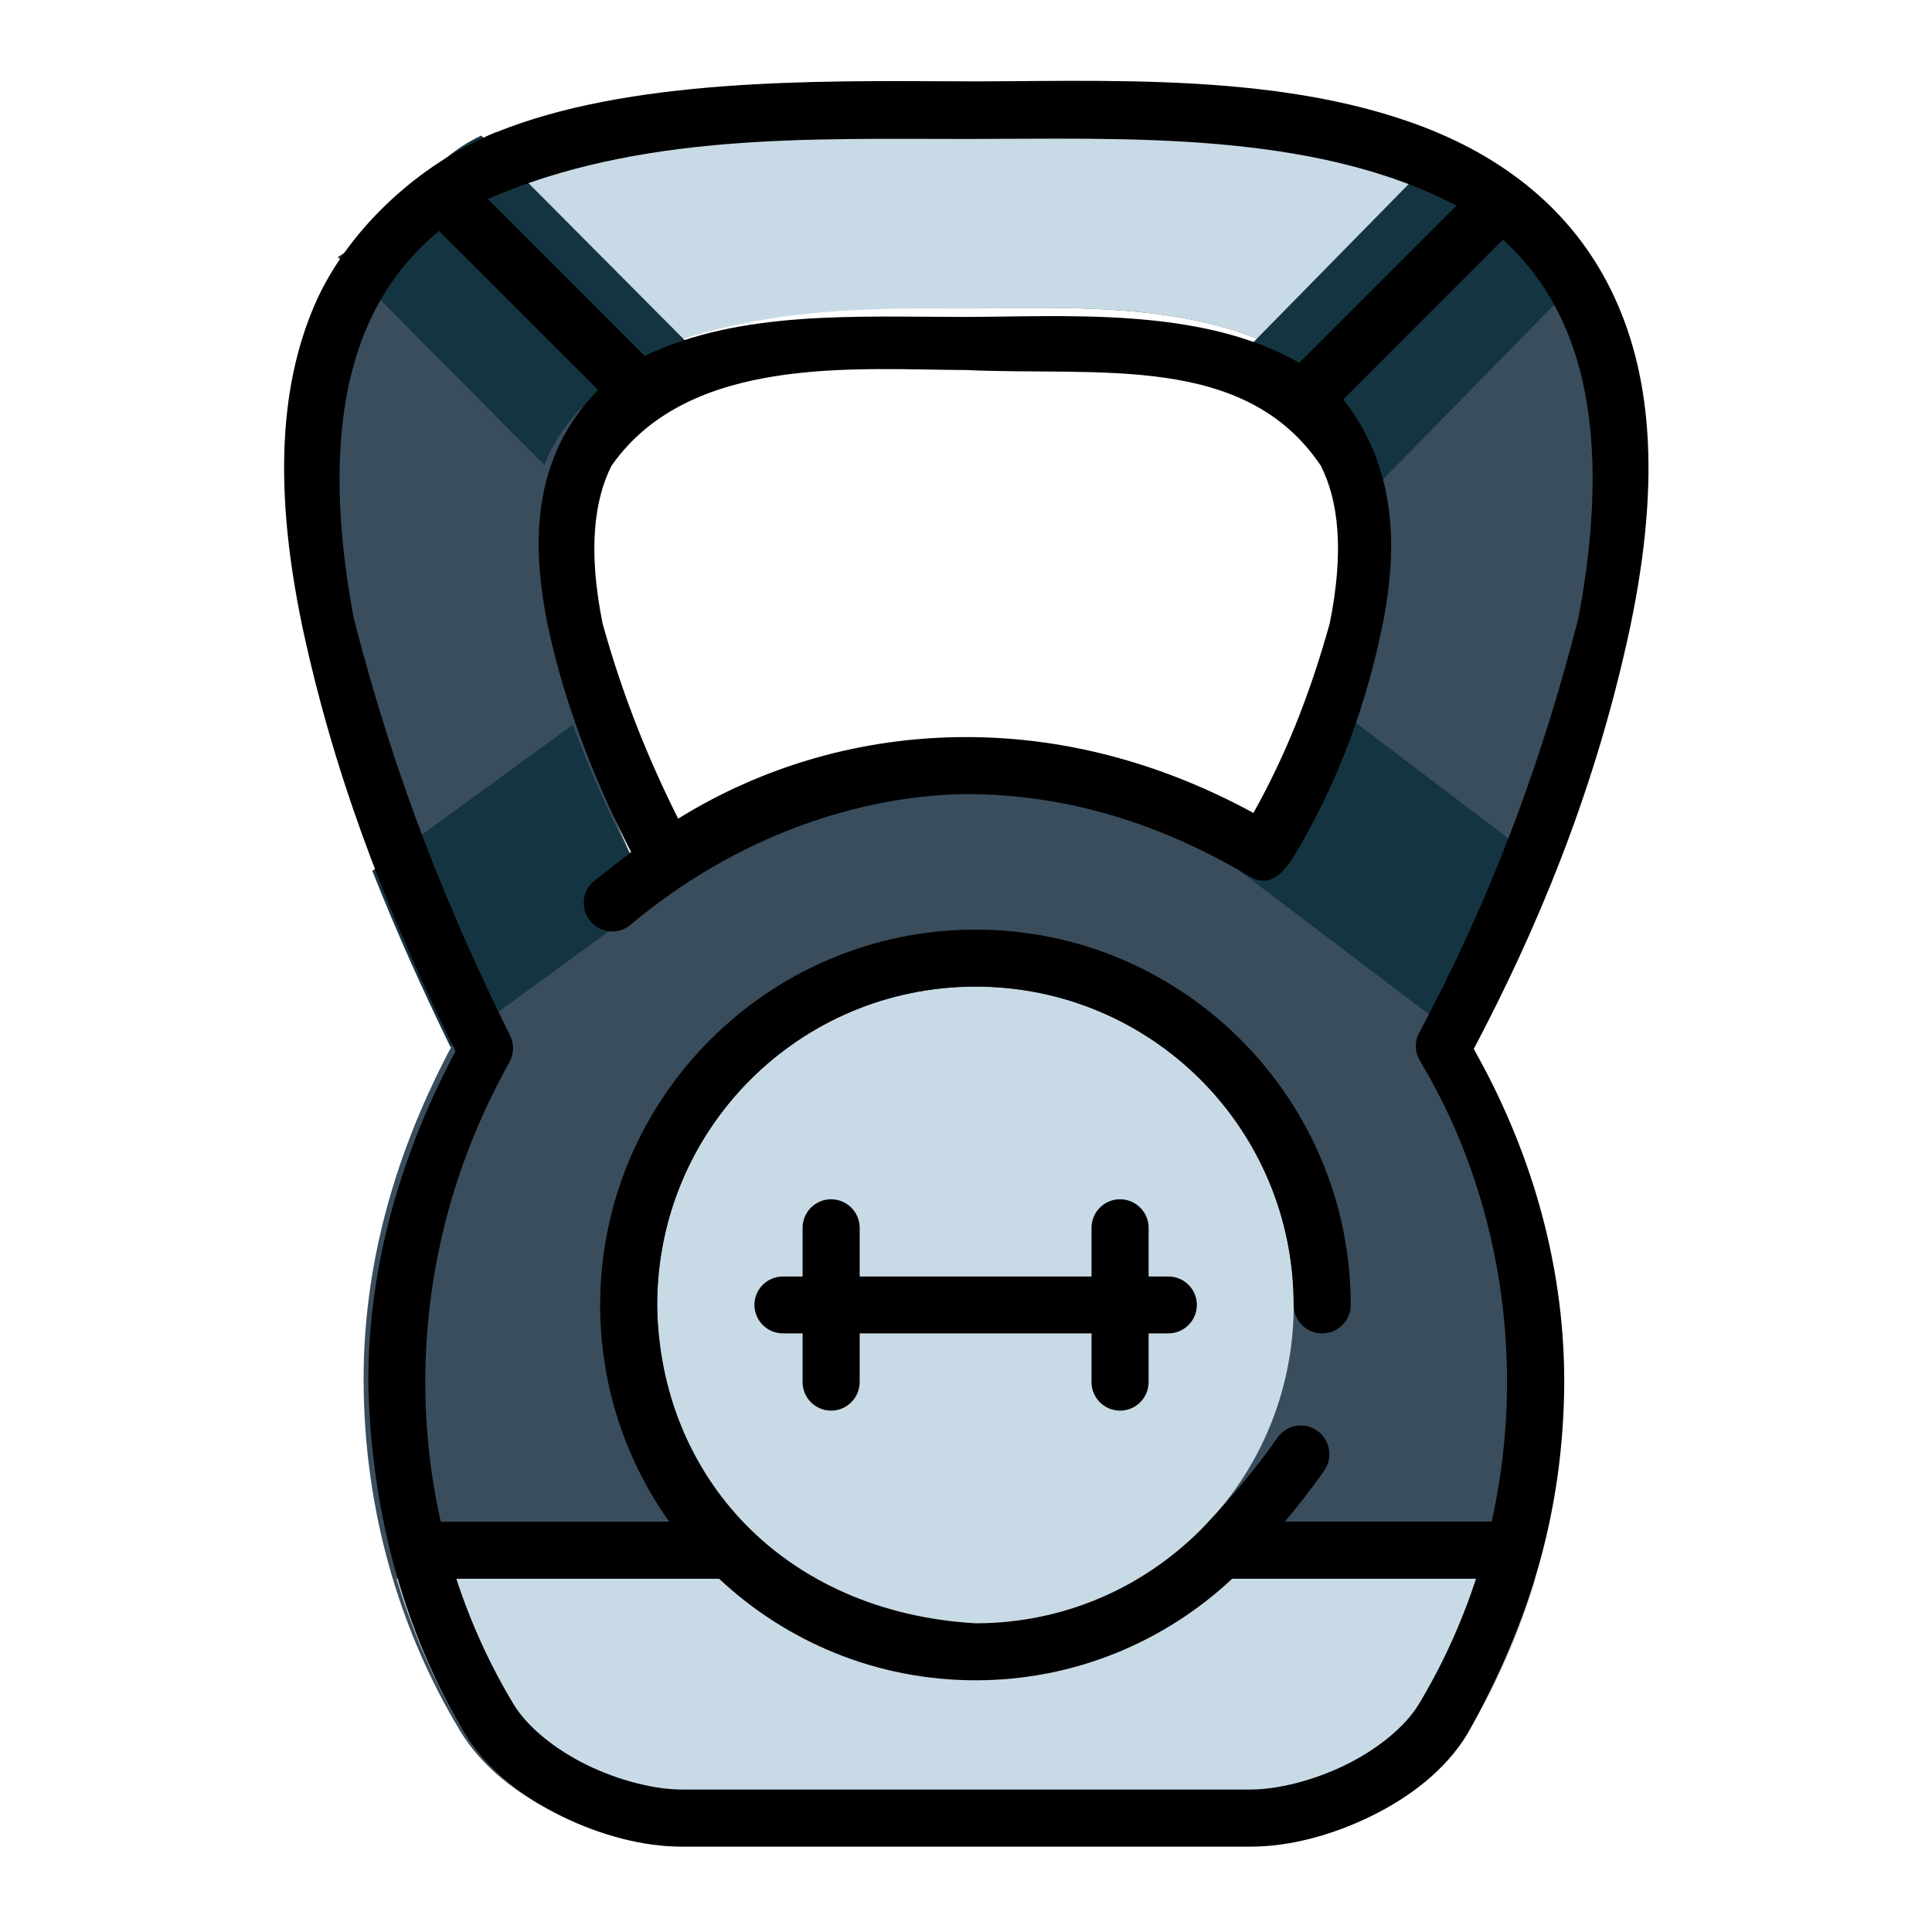 <?xml version="1.0" encoding="UTF-8" standalone="no"?>
<!-- Created with Inkscape (http://www.inkscape.org/) -->

<svg
   width="64pt"
   height="64pt"
   viewBox="0 0 22.578 22.578"
   version="1.1"
   id="svg831"
   inkscape:version="1.1.1 (3bf5ae0d25, 2021-09-20)"
   sodipodi:docname="EXPORT.svg"
   inkscape:export-filename="C:\Users\User\Desktop\CARLOS PROJECT\5. MAY 1\Done\FiledLine\01 - Dumbbell.png"
   inkscape:export-xdpi="576"
   inkscape:export-ydpi="576"
   xmlns:inkscape="http://www.inkscape.org/namespaces/inkscape"
   xmlns:sodipodi="http://sodipodi.sourceforge.net/DTD/sodipodi-0.dtd"
   xmlns="http://www.w3.org/2000/svg"
   xmlns:svg="http://www.w3.org/2000/svg"
   xmlns:rdf="http://www.w3.org/1999/02/22-rdf-syntax-ns#"
   xmlns:cc="http://creativecommons.org/ns#"
   xmlns:dc="http://purl.org/dc/elements/1.1/">
  <defs
     id="defs825">
    <pattern
       id="EMFhbasepattern"
       patternUnits="userSpaceOnUse"
       width="6"
       height="6"
       x="0"
       y="0" />
    <pattern
       id="EMFhbasepattern-9"
       patternUnits="userSpaceOnUse"
       width="6"
       height="6"
       x="0"
       y="0" />
    <pattern
       id="EMFhbasepattern-0"
       patternUnits="userSpaceOnUse"
       width="6"
       height="6"
       x="0"
       y="0" />
    <pattern
       id="EMFhbasepattern-7"
       patternUnits="userSpaceOnUse"
       width="6"
       height="6"
       x="0"
       y="0" />
    <pattern
       id="EMFhbasepattern-2"
       patternUnits="userSpaceOnUse"
       width="6"
       height="6"
       x="0"
       y="0" />
    <pattern
       id="EMFhbasepattern-98"
       patternUnits="userSpaceOnUse"
       width="6"
       height="6"
       x="0"
       y="0" />
    <pattern
       id="EMFhbasepattern-6"
       patternUnits="userSpaceOnUse"
       width="6"
       height="6"
       x="0"
       y="0" />
    <pattern
       id="EMFhbasepattern-01"
       patternUnits="userSpaceOnUse"
       width="6"
       height="6"
       x="0"
       y="0" />
    <pattern
       id="EMFhbasepattern-07"
       patternUnits="userSpaceOnUse"
       width="6"
       height="6"
       x="0"
       y="0" />
    <pattern
       id="EMFhbasepattern-8"
       patternUnits="userSpaceOnUse"
       width="6"
       height="6"
       x="0"
       y="0" />
    <pattern
       id="EMFhbasepattern-4"
       patternUnits="userSpaceOnUse"
       width="6"
       height="6"
       x="0"
       y="0" />
    <pattern
       id="EMFhbasepattern-40"
       patternUnits="userSpaceOnUse"
       width="6"
       height="6"
       x="0"
       y="0" />
    <pattern
       id="EMFhbasepattern-08"
       patternUnits="userSpaceOnUse"
       width="6"
       height="6"
       x="0"
       y="0" />
    <pattern
       id="EMFhbasepattern-04"
       patternUnits="userSpaceOnUse"
       width="6"
       height="6"
       x="0"
       y="0" />
    <pattern
       id="EMFhbasepattern-014"
       patternUnits="userSpaceOnUse"
       width="6"
       height="6"
       x="0"
       y="0" />
    <pattern
       id="EMFhbasepattern-27"
       patternUnits="userSpaceOnUse"
       width="6"
       height="6"
       x="0"
       y="0" />
    <pattern
       id="EMFhbasepattern-09"
       patternUnits="userSpaceOnUse"
       width="6"
       height="6"
       x="0"
       y="0" />
    <pattern
       id="EMFhbasepattern-5"
       patternUnits="userSpaceOnUse"
       width="6"
       height="6"
       x="0"
       y="0" />
    <pattern
       id="EMFhbasepattern-018"
       patternUnits="userSpaceOnUse"
       width="6"
       height="6"
       x="0"
       y="0" />
  </defs>
  <sodipodi:namedview
     id="base"
     pagecolor="#ffffff"
     bordercolor="#666666"
     borderopacity="1.0"
     inkscape:pageopacity="0.0"
     inkscape:pageshadow="2"
     inkscape:zoom="9.1757813"
     inkscape:cx="31.822903"
     inkscape:cy="42.666667"
     inkscape:document-units="pt"
     inkscape:current-layer="layer1"
     showgrid="false"
     units="pt"
     inkscape:window-width="1920"
     inkscape:window-height="1001"
     inkscape:window-x="-9"
     inkscape:window-y="-9"
     inkscape:window-maximized="1"
     inkscape:pagecheckerboard="true"
     inkscape:showpageshadow="false"
     inkscape:object-paths="true"
     inkscape:snap-intersection-paths="true"
     inkscape:snap-smooth-nodes="true"
     inkscape:snap-midpoints="true"
     showguides="true"
     inkscape:snap-bbox="true"
     inkscape:bbox-nodes="true"
     inkscape:snap-nodes="false"
     inkscape:snap-global="true">
    <inkscape:grid
       type="xygrid"
       id="grid1378" />
    <sodipodi:guide
       position="0.97,21.608"
       orientation="78,0"
       id="guide1380"
       inkscape:locked="false" />
    <sodipodi:guide
       position="0.97,0.97"
       orientation="0,78"
       id="guide1382"
       inkscape:locked="false" />
    <sodipodi:guide
       position="21.608,0.97"
       orientation="-78,0"
       id="guide1384"
       inkscape:locked="false" />
    <sodipodi:guide
       position="21.608,21.608"
       orientation="0,-78"
       id="guide1386"
       inkscape:locked="false" />
  </sodipodi:namedview>
  <g
     inkscape:label="Icon"
     inkscape:groupmode="layer"
     id="layer1"
     transform="translate(0,-274.422)">
    <g
       id="g23437"
       style="display:inline;stroke-width:0.794"
       transform="matrix(1.259,0,0,1.259,39.035,-39.175)">
      <g
         id="g108942"
         style="display:inline;stroke-width:0.794">
        <path
           id="path47980"
           style="color:#000000;fill:#3a4d5c;stroke-width:3.002;stroke-linecap:round;stroke-linejoin:round;-inkscape-stroke:none"
           d="m -99.67,-112.051 c -2.619,1.1 -4.813,2.926 -6.131,5.773 -1.318,2.848 -1.54,6.326 -0.598,11.336 1.355,5.56 3.108,10.447 5.193,14.721 -1.841,3.478 -3.057,7.374 -3.057,11.605 0,4.546 1.242,8.789 3.389,12.342 0.768,1.272 2.034,2.224 3.402,2.895 1.369,0.67 2.854,1.062 4.201,1.062 h 19.967 c 1.347,0 2.833,-0.392 4.201,-1.062 1.369,-0.67 2.626,-1.622 3.395,-2.895 2.146,-3.553 3.396,-7.796 3.396,-12.342 -7e-6,-4.343 -1.713,-8.315 -3.616,-11.686 2.486,-5.153 4.439,-9.528 5.522,-14.734 0.942,-5.01 1.037,-8.226 -0.281,-11.074 -1.318,-2.848 -3.605,-4.673 -6.225,-5.773 -5.239,-2.201 -11.748,-1.939 -14.787,-1.939 -5.983,-0.192 -12.751,-0.365 -17.973,1.771 z m 16.044,5.931 c 3.152,0.014 7.237,-0.258 10.552,1.022 1.657,0.64 2.589,1.73 3.453,3.447 0.864,1.717 1.07,3.968 0.48,6.852 -0.783,2.913 -1.562,5.333 -2.869,7.537 -0.013,0.017 -0.026,0.033 -0.039,0.049 v 0.002 c -0.018,0.044 -0.04,0.086 -0.064,0.127 -0.283,0.476 -0.898,0.632 -1.373,0.348 -3.069,-1.831 -6.261,-2.941 -9.803,-2.941 -3.661,0 -7.061,1.555 -9.908,3.561 -0.815,0.5 -1.235,0.295 -1.541,-0.502 -1.382,-2.869 -2.089,-5.551 -2.693,-8.055 -0.59,-2.884 -0.605,-4.884 0.26,-6.602 0.864,-1.717 2.016,-3.182 3.674,-3.822 3.546,-1.167 6.72,-1.035 9.872,-1.022 z"
           transform="matrix(0.265,0,0,0.265,0,280.067)"
           sodipodi:nodetypes="csccsssssscsccssccccsccccccscccscc" />
        <path
           id="path50396"
           style="color:#000000;fill:#c8dae5;fill-opacity:1;stroke-width:3.002;stroke-linecap:round;stroke-linejoin:round;-inkscape-stroke:none"
           d="m -93.4,-104.941 c 3.503,-1.156 6.719,-1.193 10.115,-1.166 2.809,0.002 6.894,-0.27 10.209,1.01 0.512,0.198 1.006,0.441 1.473,0.73 2.32,-2.32 4.578,-4.391 6.898,-6.711 -6.238,-3.283 -12.179,-2.583 -17.96,-2.58 -5.781,0.004 -13.177,-0.644 -18.583,2.578 z"
           transform="matrix(0.265,0,0,0.265,0,280.067)"
           sodipodi:nodetypes="ccsccccc" />
        <path
           id="path53154"
           style="color:#000000;fill:#c8dae5;fill-opacity:1;stroke-width:0.794;stroke-linecap:round;stroke-linejoin:round;-inkscape-stroke:none"
           d="m -27.324,263.738 c 0.152,0.513 0.367,0.996 0.635,1.439 0.203,0.337 0.538,0.588 0.9,0.766 0.362,0.177 0.755,0.281 1.112,0.281 h 5.283 c 0.356,0 0.749,-0.104 1.112,-0.281 0.362,-0.177 0.695,-0.429 0.898,-0.766 0.268,-0.443 0.483,-0.926 0.635,-1.439 -3.525,0 -7.049,0 -10.574,0 z"
           sodipodi:nodetypes="ccssssccc" />
        <path
           style="color:#000000;fill:#c8dae5;fill-opacity:1;stroke-width:0.794;stroke-linecap:round;stroke-linejoin:round;-inkscape-stroke:none"
           d="m -21.949,258.242 c 1.635,0 2.953,1.32 2.953,2.955 10e-6,1.635 -1.318,2.955 -2.953,2.955 -1.635,0 -2.955,-1.32 -2.955,-2.955 4e-6,-1.635 1.32,-2.955 2.955,-2.955 z"
           id="path53671" />
        <path
           id="rect326088"
           style="fill:#143441;stroke-width:1.588;stroke-linecap:round;stroke-linejoin:round;stop-color:#000000"
           d="m -69.602,-91.67 c -0.653,1.732 -1.401,3.314 -2.283,4.783 -0.31,0.631 -0.905,0.823 -1.477,0.525 -0.188,-0.112 -0.38,-0.212 -0.57,-0.318 l 8.469,6.418 c -0.007,-0.013 -0.014,-0.026 -0.021,-0.039 1.002,-1.899 1.953,-3.918 2.836,-6.1 z m -34.355,5.258 c 0.859,2.175 1.779,4.208 2.738,6.162 l 8.279,-6.035 c -0.786,0.609 -1.518,0.383 -1.799,-0.334 -0.775,-1.467 -1.518,-3.097 -2.193,-4.914 z"
           transform="matrix(0.265,0,0,0.265,0,280.067)"
           sodipodi:nodetypes="cccccccccccccc" />
        <path
           id="path326519"
           style="fill:#143441;stroke-width:1.588;stroke-linecap:round;stroke-linejoin:round;stop-color:#000000"
           d="m -100.143,-112.166 c -2.012,0.924 -3.093,3.126 -5.025,4.25 l 7.244,7.299 c 0.732,-2.12 3.142,-3.655 4.924,-4.367 z m 33.91,0.248 -6.957,7.084 c 2.436,1.24 3.484,2.849 4.234,5.119 l 7.615,-7.771 c -1.192,-2.026 -2.922,-3.455 -4.893,-4.432 z"
           transform="matrix(0.265,0,0,0.265,0,280.067)"
           sodipodi:nodetypes="cccccccccc" />
      </g>
      <path
         id="path2229"
         style="color:#000000;fill:#000000;stroke-width:0.794;stroke-linecap:round;stroke-linejoin:round;-inkscape-stroke:none"
         d="m -26.404,250.312 c -0.711,0.296 -1.339,0.88 -1.647,1.528 -0.349,0.753 -0.44,1.756 -0.118,3.195 0.322,1.439 0.833,2.669 1.392,3.807 -0.487,0.92 -0.809,1.951 -0.809,3.071 0.022,1.169 0.318,2.296 0.897,3.265 0.203,0.337 0.538,0.588 0.9,0.766 0.362,0.177 0.755,0.281 1.112,0.281 h 5.283 c 0.356,0 0.749,-0.104 1.112,-0.281 0.362,-0.177 0.695,-0.429 0.898,-0.766 0.592,-1.046 0.893,-2.096 0.899,-3.265 -2e-6,-1.149 -0.336,-2.2 -0.84,-3.092 0.579,-1.098 1.098,-2.334 1.422,-3.779 0.324,-1.445 0.232,-2.448 -0.117,-3.201 -0.349,-0.754 -0.954,-1.236 -1.647,-1.528 -1.386,-0.582 -3.144,-0.466 -4.465,-0.474 -1.322,-0.007 -3.039,-0.025 -4.27,0.474 z m 1.385,2.077 -1.457,-1.458 c 1.406,-0.612 2.982,-0.557 4.439,-0.557 1.457,0 3.214,-0.082 4.552,0.619 l -1.46,1.459 c -0.915,-0.526 -2.178,-0.426 -3.133,-0.426 -0.955,0 -2.058,-0.065 -2.941,0.362 z m -0.434,0.314 c -0.603,0.615 -0.653,1.419 -0.429,2.355 0.173,0.724 0.446,1.369 0.735,1.935 l -0.338,0.265 c -0.115,0.09 -0.135,0.256 -0.045,0.371 0.09,0.115 0.256,0.135 0.371,0.045 0.99,-0.835 2.143,-1.207 3.121,-1.219 0.937,0 1.815,0.277 2.627,0.762 0.204,0.12 0.33,-0.041 0.439,-0.221 0.341,-0.585 0.611,-1.228 0.786,-2.042 0.176,-0.814 0.13,-1.548 -0.35,-2.162 l 1.482,-1.484 c 0.224,0.203 0.41,0.45 0.551,0.754 0.288,0.622 0.384,1.505 0.15,2.756 -0.393,1.541 -0.9,2.77 -1.478,3.851 -0.044,0.082 -0.042,0.181 0.006,0.261 0.502,0.834 0.809,1.868 0.809,2.981 0,0.447 -0.05,0.881 -0.143,1.297 h -1.919 c 0.119,-0.142 0.248,-0.305 0.366,-0.476 0.083,-0.121 0.053,-0.286 -0.068,-0.369 -0.12,-0.083 -0.284,-0.053 -0.367,0.066 -0.303,0.439 -0.715,0.858 -0.715,0.858 -0.535,0.535 -1.27,0.865 -2.088,0.865 -1.772,-0.103 -2.931,-1.355 -2.955,-2.955 4e-6,-1.635 1.321,-2.955 2.955,-2.955 1.635,0 2.953,1.32 2.953,2.955 2.91e-4,0.146 0.119,0.265 0.266,0.264 0.146,-2.9e-4 0.264,-0.118 0.264,-0.264 -4e-6,-1.921 -1.562,-3.484 -3.482,-3.484 -1.921,0 -3.485,1.564 -3.485,3.485 -5e-6,0.748 0.237,1.443 0.641,2.011 h -2.121 c -0.093,-0.415 -0.143,-0.849 -0.143,-1.297 3e-6,-1.082 0.289,-2.089 0.781,-2.969 0.042,-0.076 0.045,-0.168 0.006,-0.246 -0.561,-1.133 -1.063,-2.354 -1.452,-3.879 -0.234,-1.251 -0.137,-2.134 0.15,-2.756 0.16,-0.345 0.378,-0.617 0.643,-0.834 z m 3.416,-0.184 c 1.24,0.057 2.588,-0.161 3.293,0.889 0.16,0.317 0.22,0.782 0.082,1.463 -0.189,0.68 -0.42,1.244 -0.708,1.759 -0.819,-0.445 -1.715,-0.704 -2.667,-0.704 -0.971,0 -1.886,0.27 -2.673,0.757 -0.261,-0.521 -0.505,-1.106 -0.701,-1.81 -0.138,-0.682 -0.078,-1.147 0.082,-1.465 0.724,-1.037 2.28,-0.893 3.291,-0.889 z m -1.254,7.697 c -0.146,5.9e-4 -0.264,0.119 -0.264,0.266 v 0.451 h -0.183 c -0.146,2.9e-4 -0.264,0.118 -0.264,0.264 5.55e-4,0.146 0.119,0.263 0.264,0.264 h 0.183 v 0.451 c -5.82e-4,0.146 0.117,0.265 0.264,0.266 0.147,5.8e-4 0.266,-0.119 0.266,-0.266 v -0.451 h 2.152 v 0.451 c -5.82e-4,0.146 0.117,0.265 0.264,0.266 0.147,5.8e-4 0.266,-0.119 0.266,-0.266 v -0.451 h 0.182 c 0.146,5.9e-4 0.265,-0.117 0.266,-0.264 -2.91e-4,-0.146 -0.119,-0.265 -0.266,-0.264 h -0.182 v -0.451 c 5.82e-4,-0.147 -0.119,-0.266 -0.266,-0.266 -0.146,5.9e-4 -0.264,0.119 -0.264,0.266 v 0.451 h -2.152 v -0.451 c 5.82e-4,-0.147 -0.119,-0.266 -0.266,-0.266 z m -3.477,3.522 h 2.438 c 0.623,0.585 1.461,0.943 2.381,0.943 0.92,0 1.759,-0.359 2.382,-0.943 h 2.263 c -0.135,0.414 -0.314,0.805 -0.532,1.166 -0.127,0.21 -0.384,0.418 -0.68,0.563 -0.296,0.145 -0.631,0.228 -0.879,0.228 h -5.283 c -0.248,0 -0.583,-0.083 -0.879,-0.228 -0.296,-0.145 -0.553,-0.353 -0.68,-0.563 -0.218,-0.361 -0.397,-0.752 -0.532,-1.166 z"
         sodipodi:nodetypes="ccccccssssccccsszccczcczcccccccccccccscccsccccccccscccssccscccsccccccsccccscccccccsccccscccccccsccccsccsccscsscsc" />
    </g>
  </g>
</svg>
